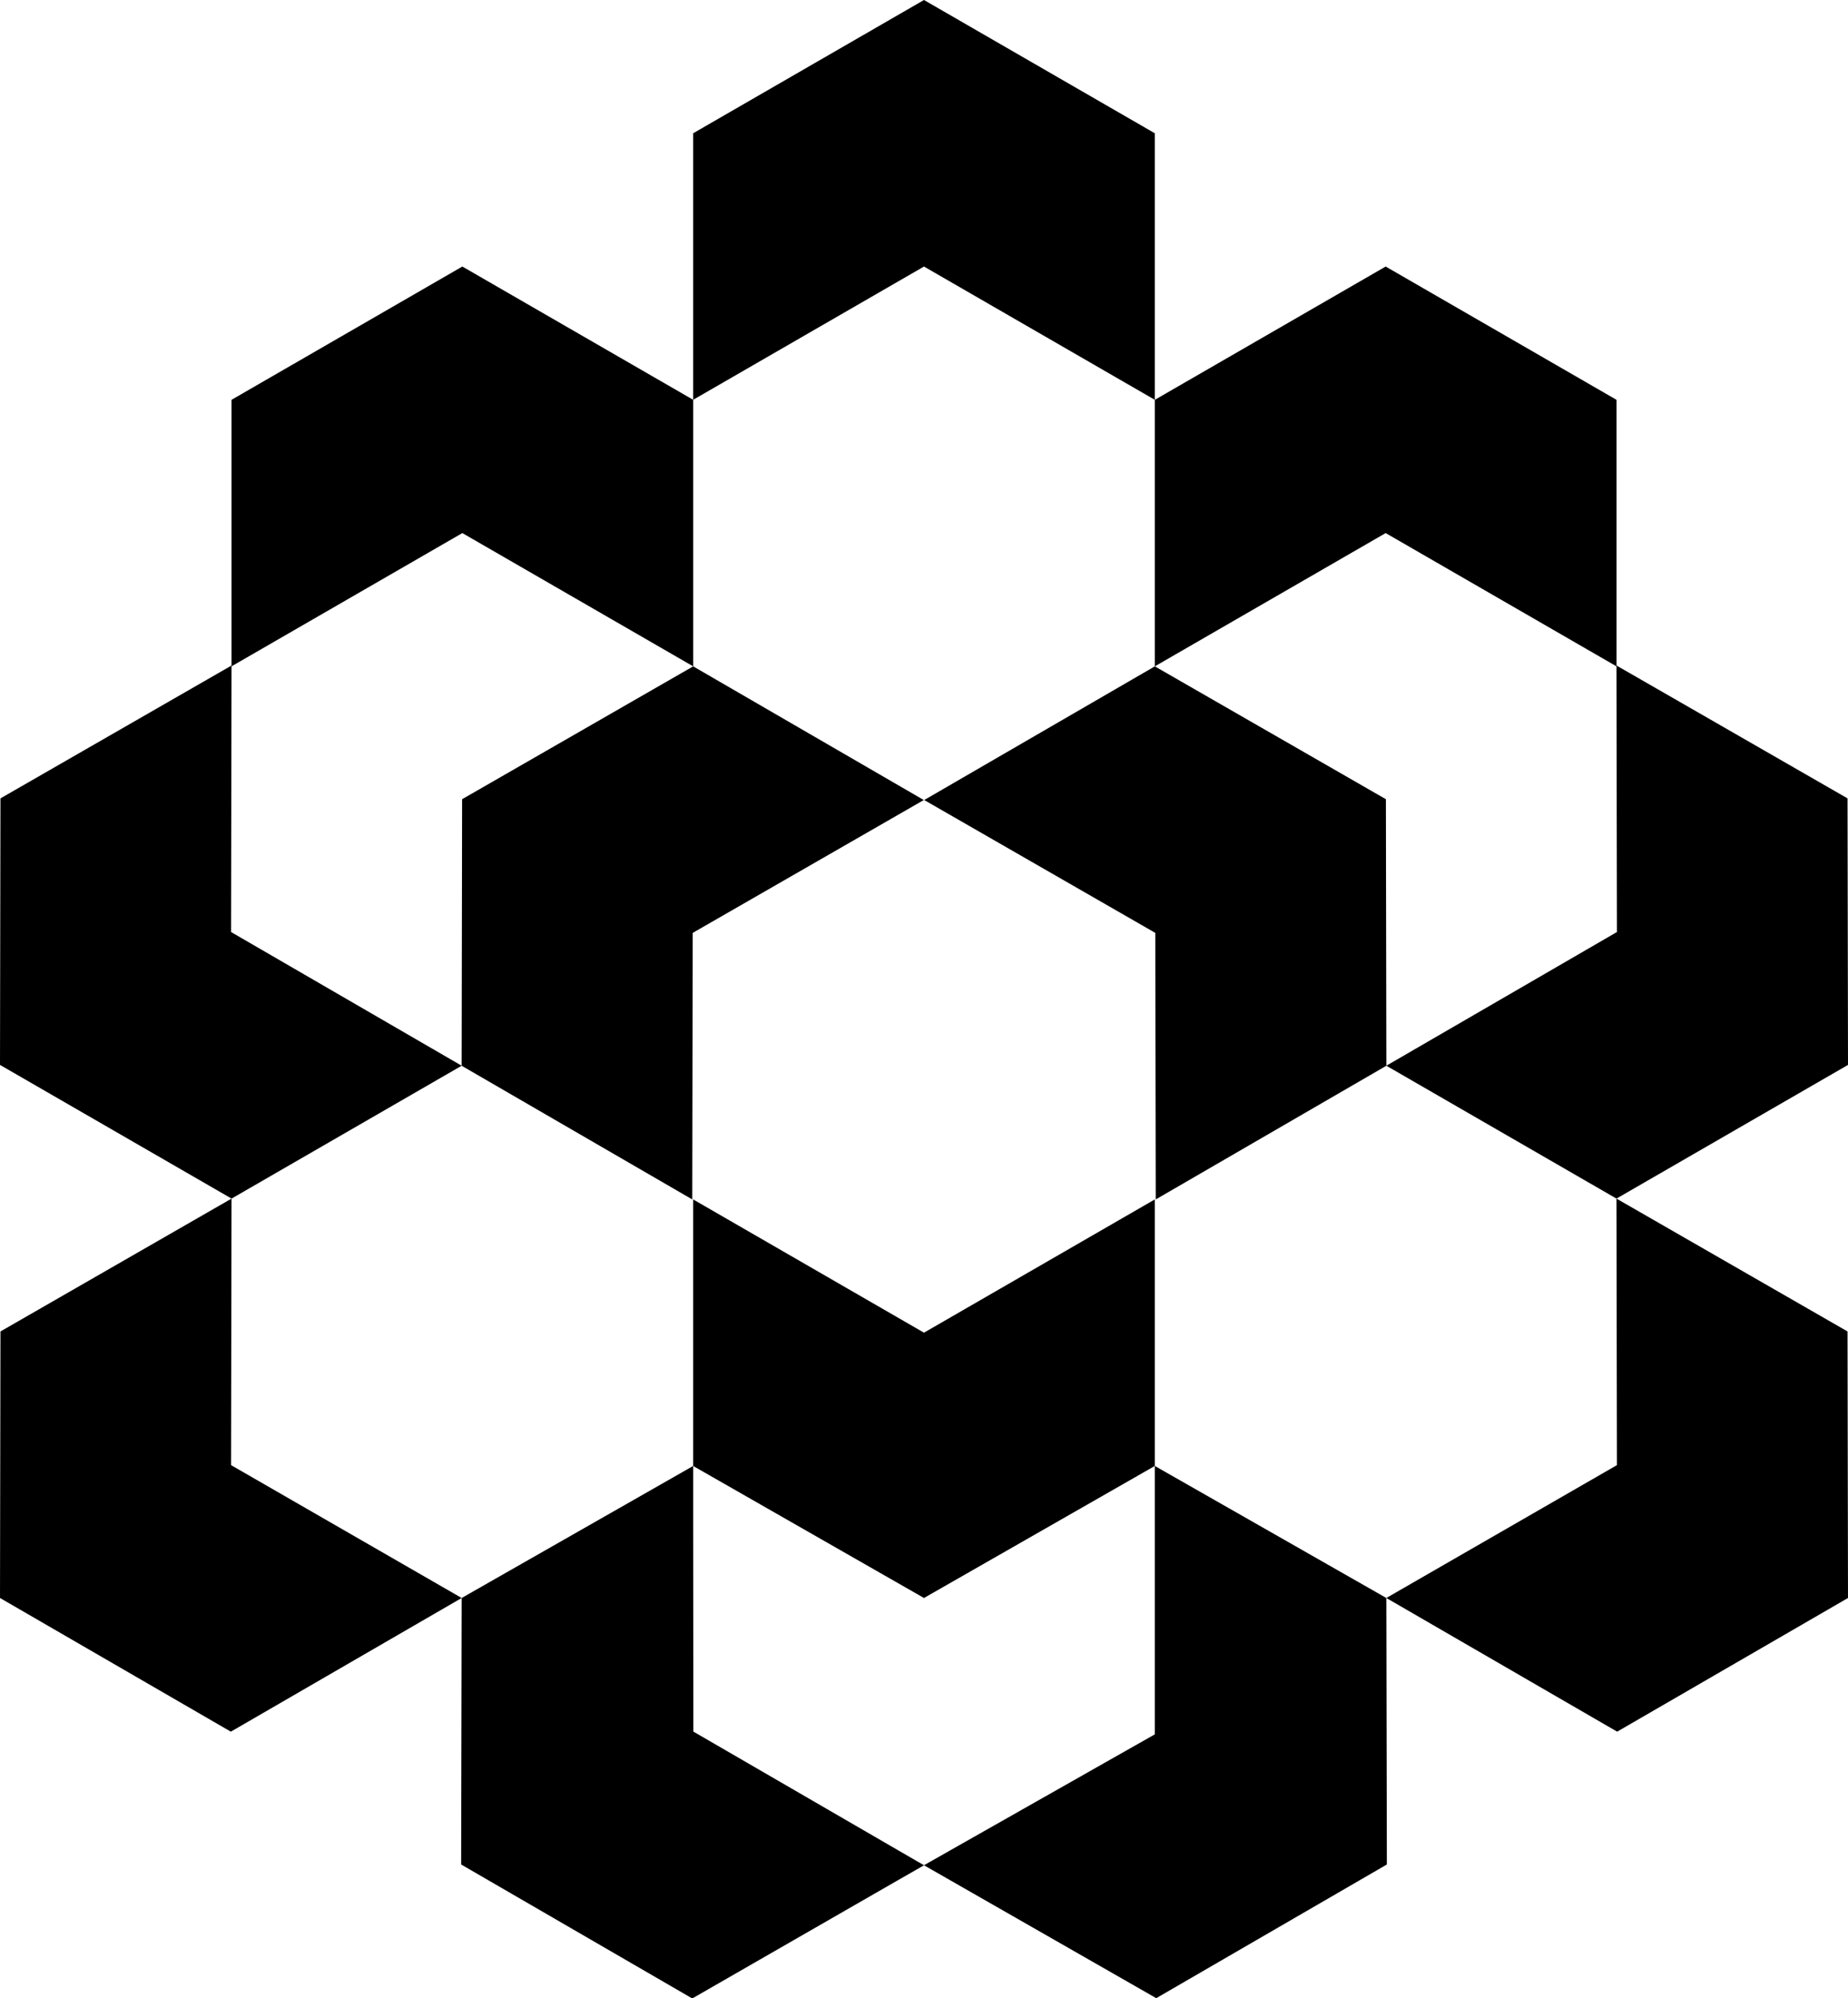 <svg data-name="Layer 1" xmlns="http://www.w3.org/2000/svg" viewBox="0 0 558.47 603.87"><path d="m488.5 362.23.14 80.55-69.69 40.15 69.76 40.4 69.76-40.4-.14-80.55-69.83-40.15z"></path><path d="m348.99 524.14-69.75 39.55-1.76-1-67.95-39.39-.05-62.31v-17.95l69.75 39.89 69.76-39.9v-80.55l-69.76 40.27-69.76-40.27v80.55h.01l-.01.01v-.01l-3.09 1.77-66.86 38.13-.16 80.54 69.69 40.4.19-.1.15.08 61.92-35.6 7.93-4.54 70.18 40.16 69.69-40.4-.16-80.54-69.96-39.9v81.11zM418.75 161.1l69.75 40.27.14 80.3-69.68 40.4-.14-80.54-69.83-40.15-69.69 40.4 69.83 40.15.14 80.55 69.69-40.4 69.54 40.15 69.97-40.4-.14-80.55-69.82-40.15v-80.3l-69.76-40.28-69.76 40.28v80.55l69.76-40.28zM139.51 322.08l69.69 40.4.14-80.55 69.83-40.15-69.69-40.4-69.83 40.15-.14 80.54-69.68-40.4.14-80.3 69.75-40.27 69.76 40.28v-80.56l69.75-40.27 69.76 40.28V40.28L279.23 0l-69.76 40.28v80.54l-69.75-40.27-69.75 40.28v80.3L.14 241.28 0 321.83l69.98 40.4 69.53-40.15zM69.97 362.23.14 402.38 0 482.93l69.76 40.4 69.76-40.4-69.69-40.15.14-80.55z"></path></svg>